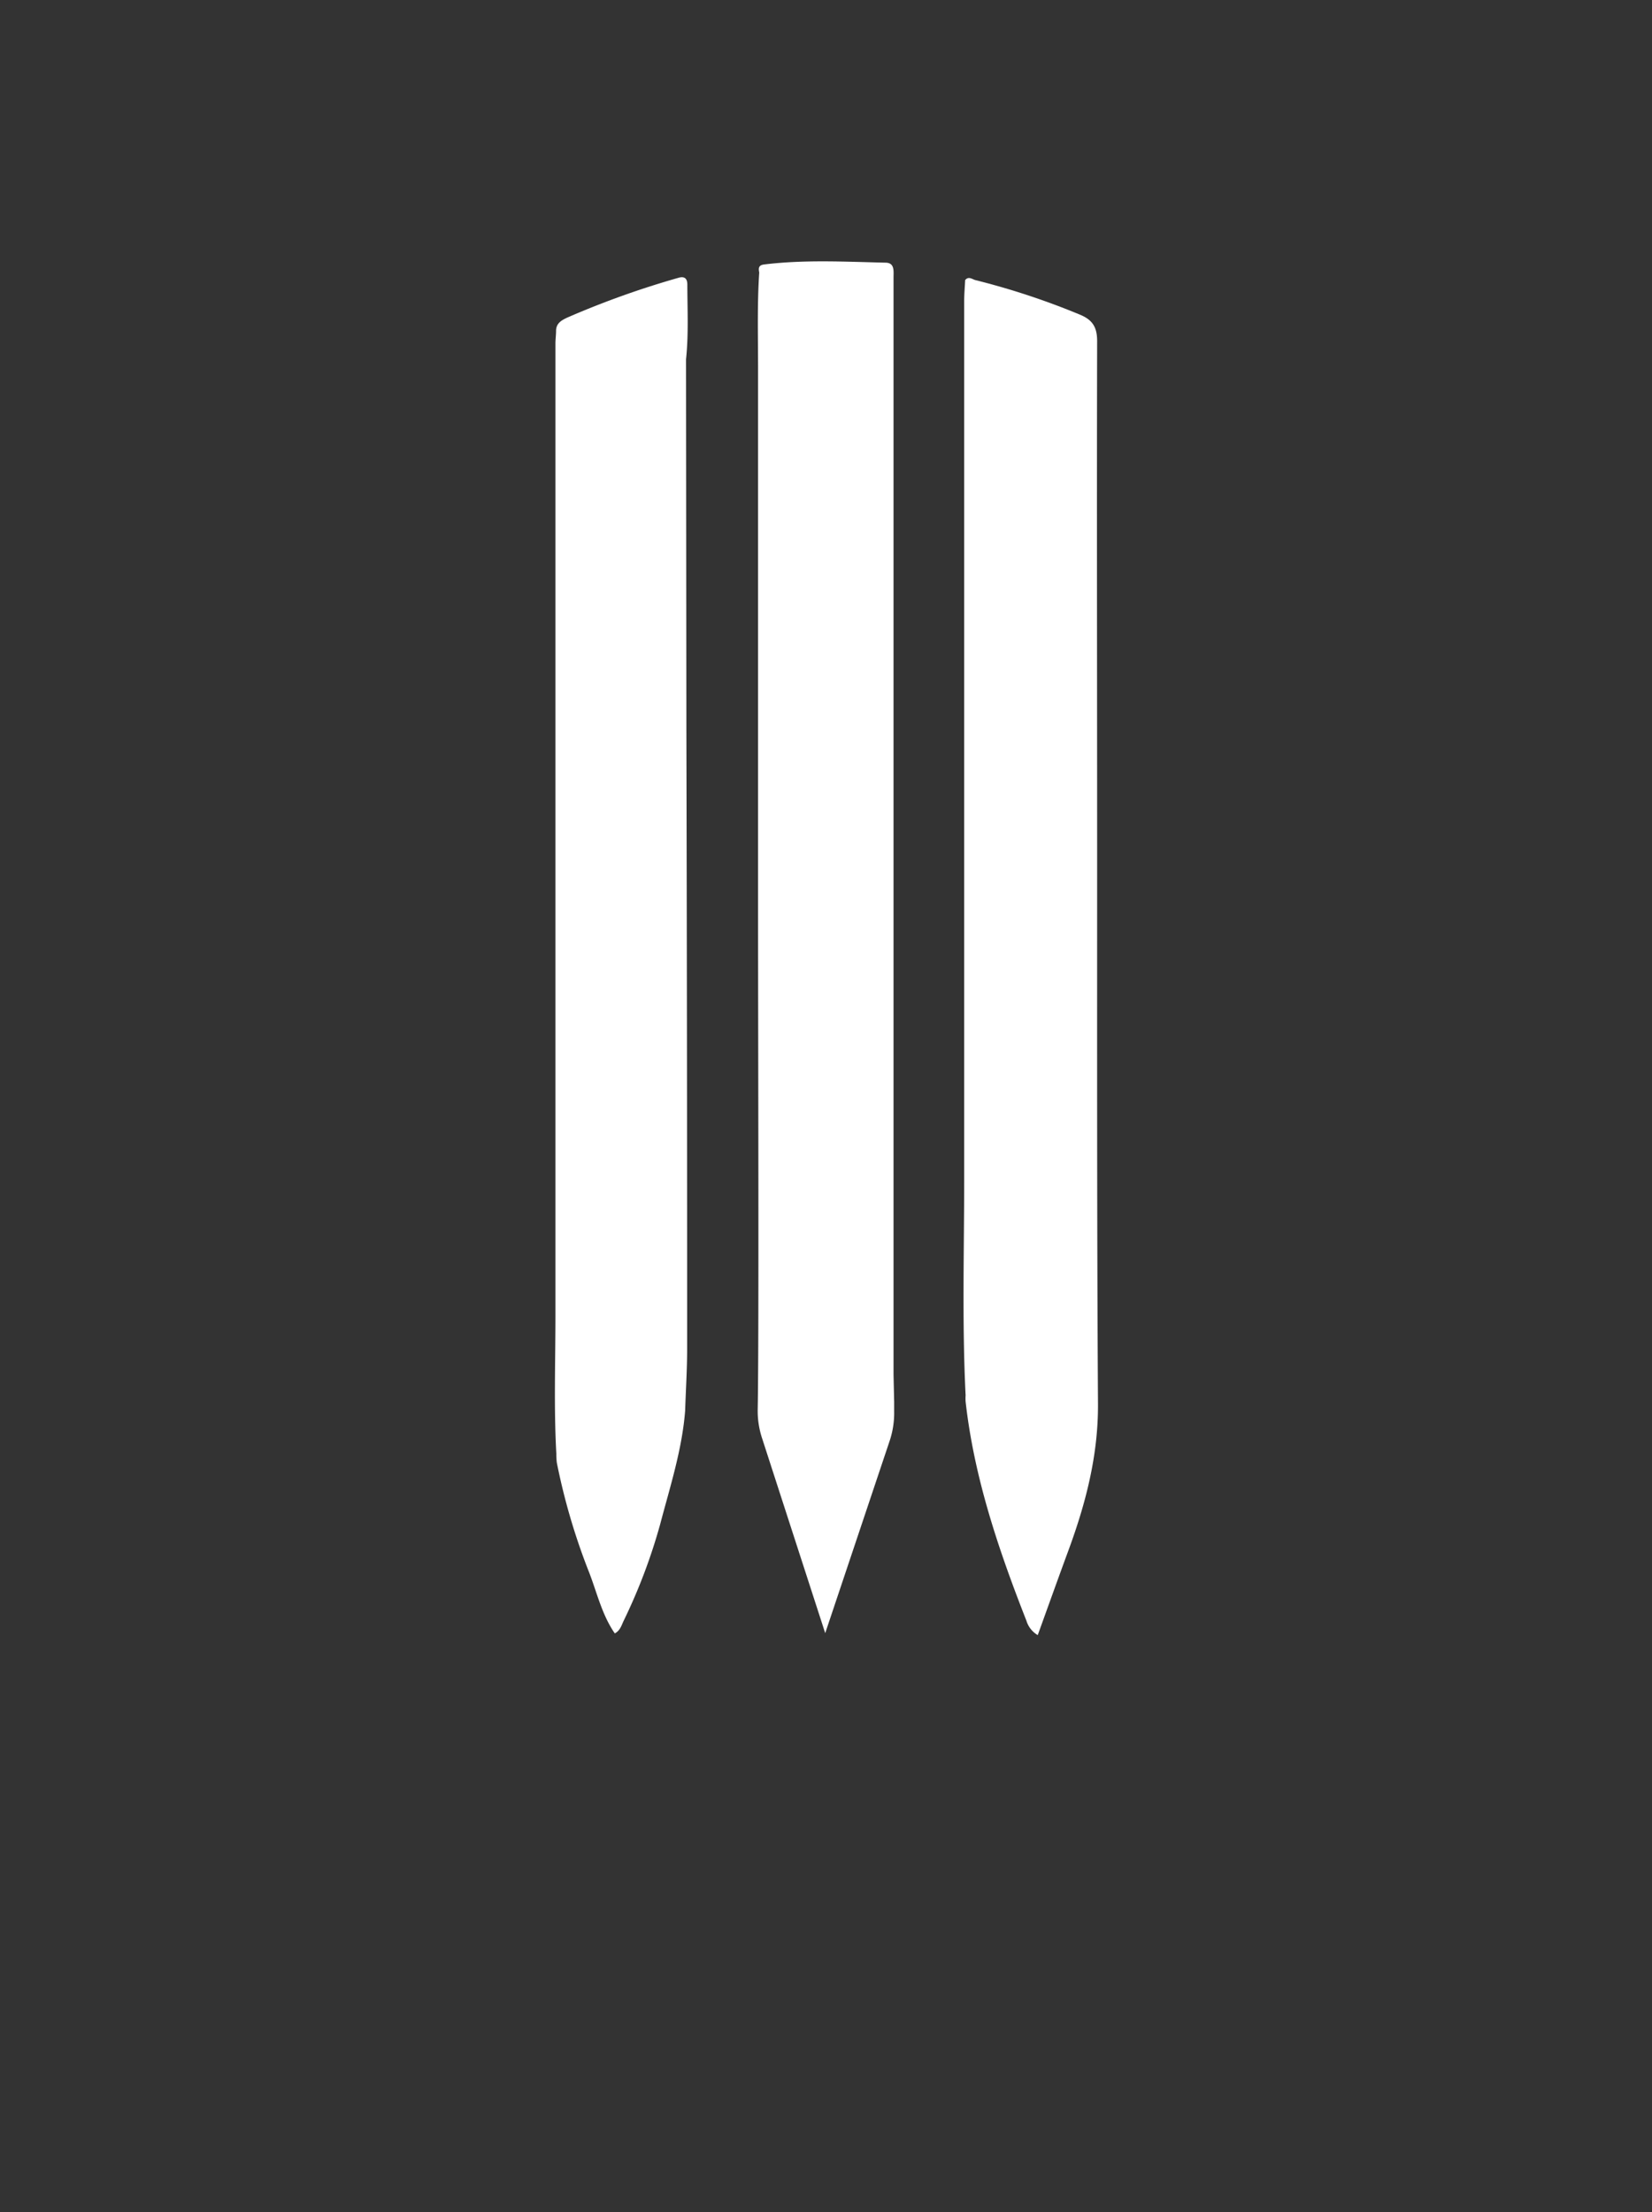 <svg id="Layer_1" data-name="Layer 1" xmlns="http://www.w3.org/2000/svg" viewBox="0 0 369.01 493.91"><rect x="0" y="0" width="369.01" height="493.91" fill="#333333" stroke="none"/><defs><style>.cls-1{fill:#fff;}</style></defs><path class="cls-1" d="M245.07,188.43c0-37.41-.09-74.83,0-112.25,0-3.11-1-4.76-3.88-5.94a165.22,165.22,0,0,0-23.31-7.7c-.68-.17-1.53-.95-2.29,0-.08,1.6-.22,3.2-.22,4.8q0,98,0,196c0,16.07-.48,32.14.32,48.21a9.4,9.4,0,0,0,0,1.4c1.91,17,7.36,33.08,13.58,48.91a5.62,5.62,0,0,0,2.53,3.22c2.33-6.43,4.54-12.63,6.82-18.81,3.91-10.59,6.7-21.31,6.64-32.8C245,271.77,245.08,230.1,245.07,188.43Z"/><path class="cls-1" d="M153.24,80.22h0c.59-5.55.3-11.12.29-16.69,0-1.31-.6-1.92-2-1.5a197.21,197.21,0,0,0-24.73,8.84c-1.28.59-2.59,1.26-2.59,3,0,.94-.14,1.88-.14,2.82q0,108.48,0,217c0,10.3-.37,20.61.2,30.9h0a14.28,14.28,0,0,0,.11,2,142.66,142.66,0,0,0,7.27,24.63c1.74,4.53,2.83,9.36,5.68,13.48,1.19-.64,1.49-1.78,1.95-2.76a126.17,126.17,0,0,0,8.19-21.64c2.2-8.36,4.89-16.62,5.57-25.32.15-4.63.45-9.26.45-13.88q0-68.88-.17-137.77Z"/><path class="cls-1" d="M199.73,315.19c0-.71,0-1.42,0-2.12l-.14-6.14q0-104.05,0-208.11c0-12.29,0-24.58,0-36.87,0-1.38.29-3.25-1.72-3.3-9.07-.21-18.14-.71-27.2.4-1.25.16-1.27.85-1.08,1.78-.47,7.17-.26,14.35-.26,21.53q0,60.24,0,120.49c0,29.85.22,96.41-.08,111.78a19.43,19.43,0,0,0,.94,6.38l14.14,43.63,14.37-42.86A19.64,19.64,0,0,0,199.73,315.19Z"/></svg>